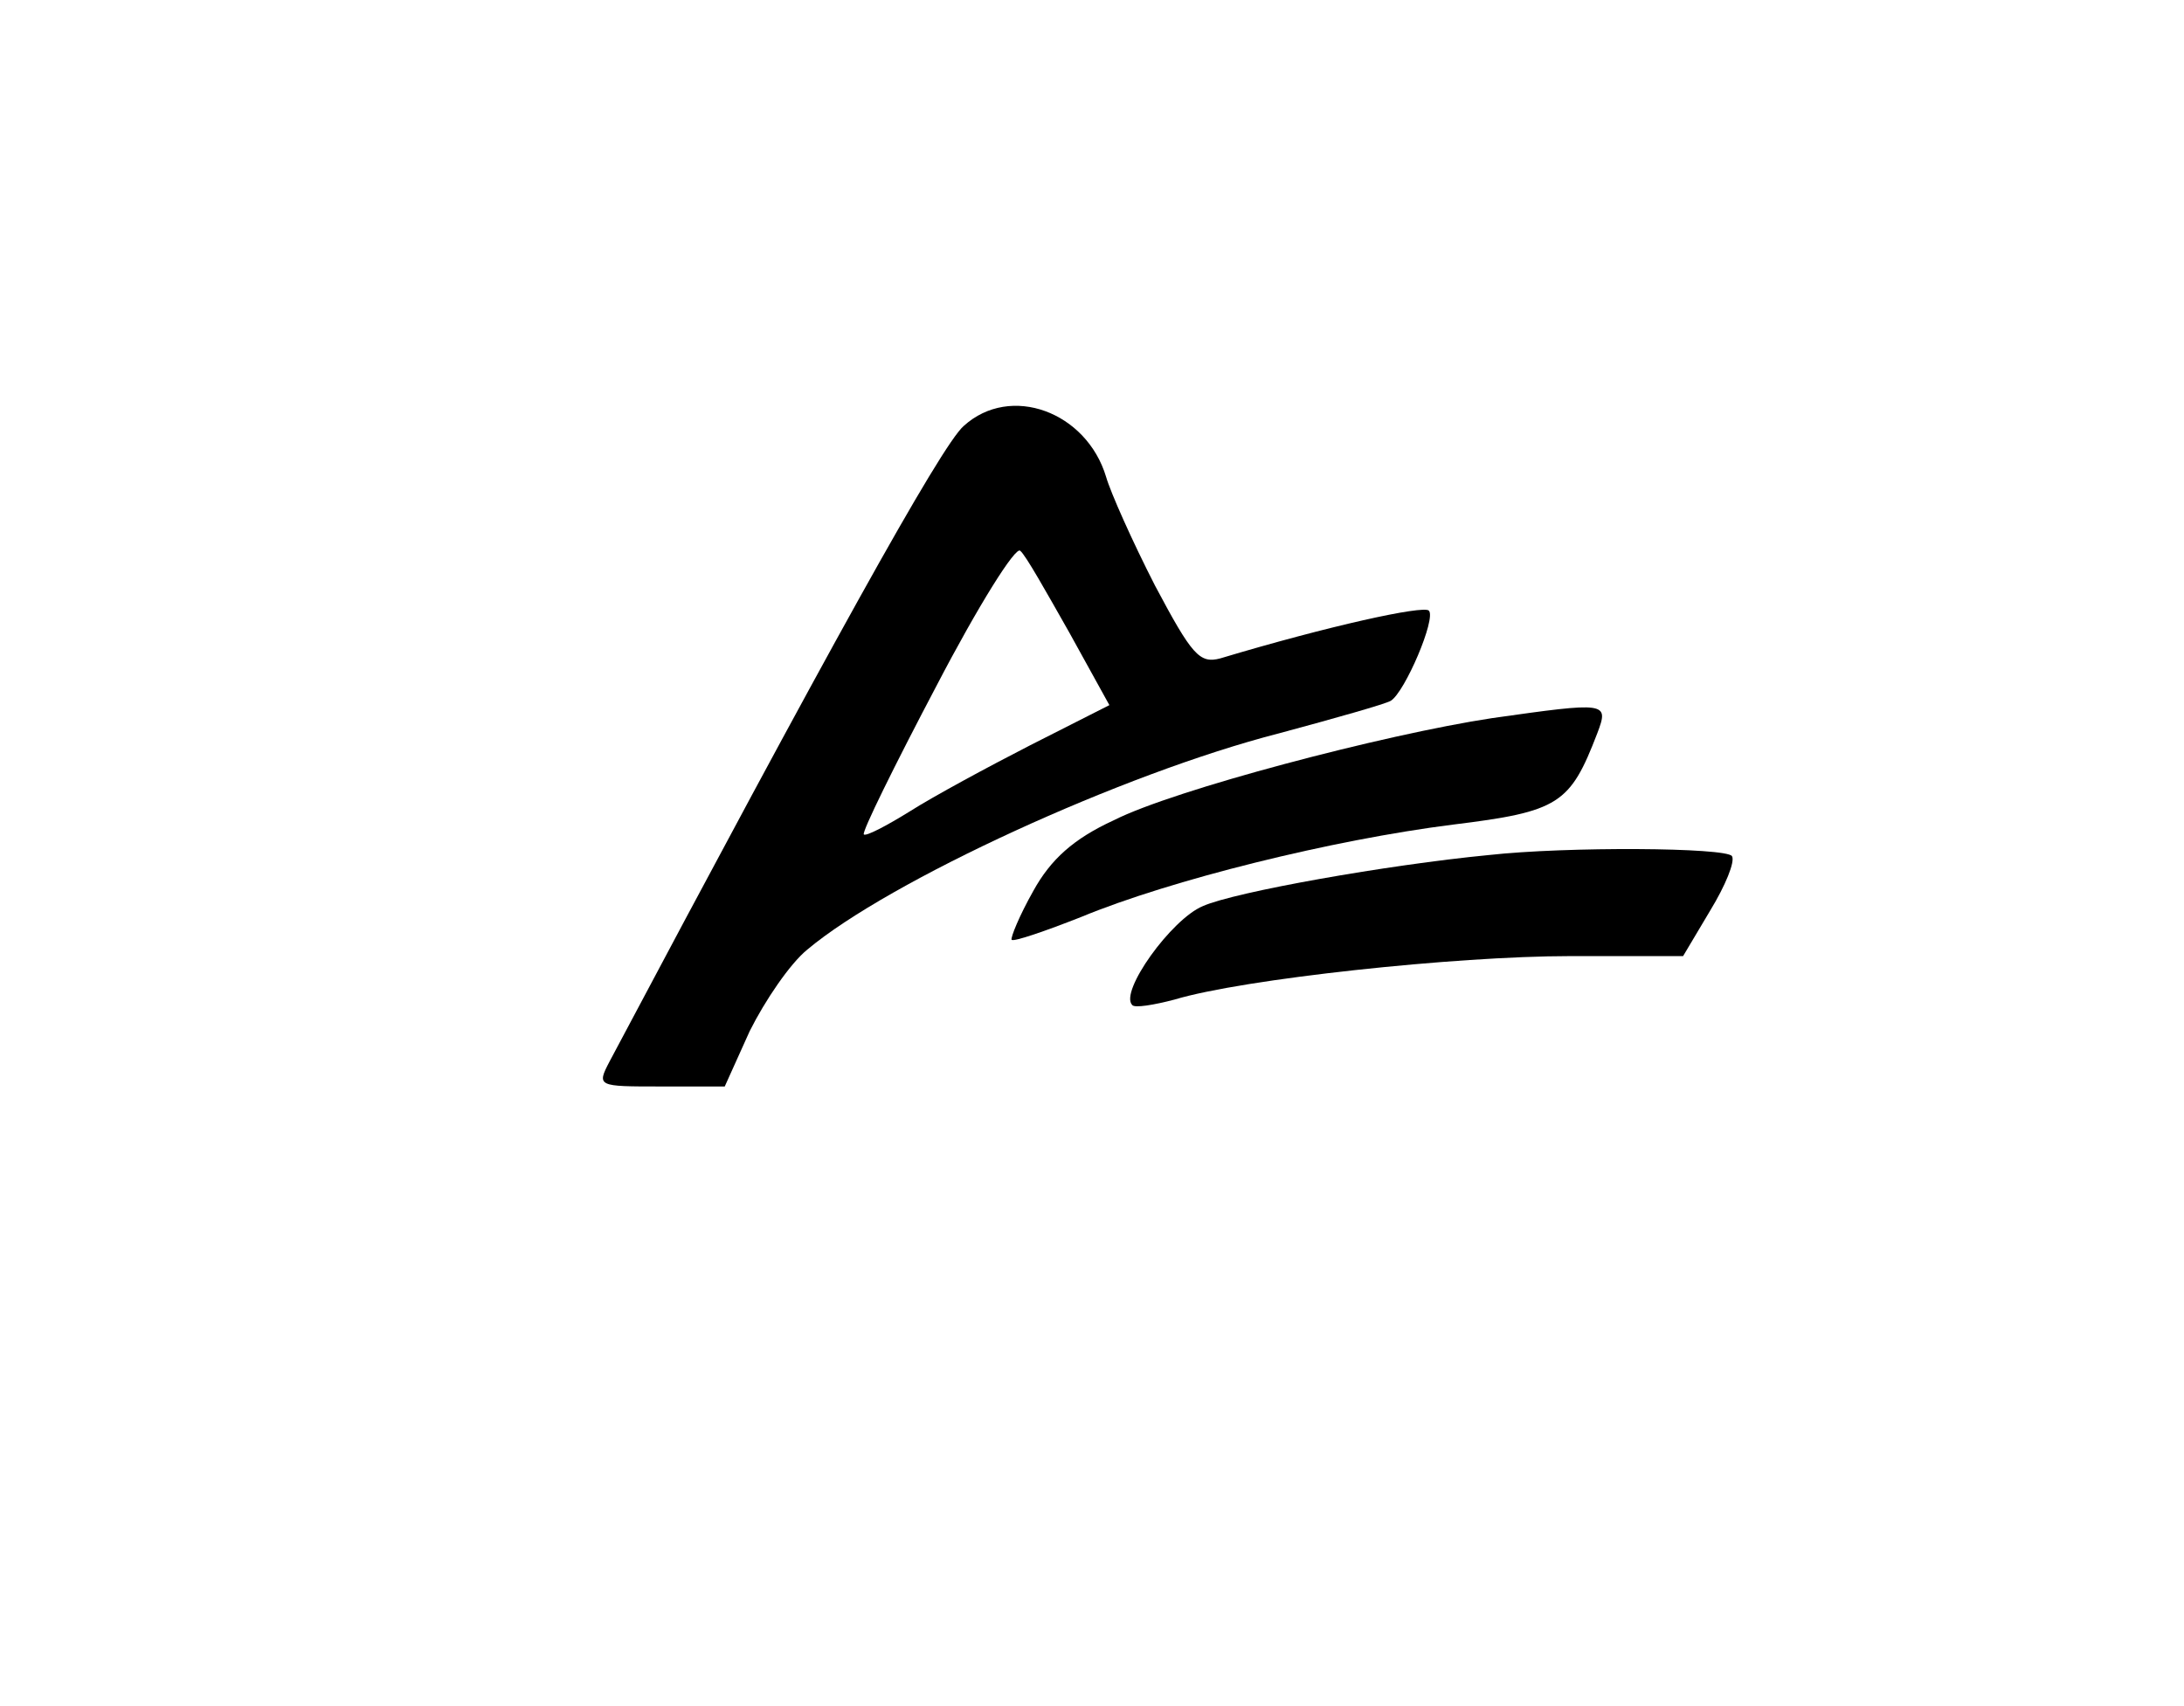 <?xml version="1.0" standalone="no"?>
<!DOCTYPE svg PUBLIC "-//W3C//DTD SVG 20010904//EN"
 "http://www.w3.org/TR/2001/REC-SVG-20010904/DTD/svg10.dtd">
<svg version="1.0" xmlns="http://www.w3.org/2000/svg"
 width="201pt" height="157pt" viewBox="0 0 201 157"
 preserveAspectRatio="xMidYMid meet">
<g transform="translate(0,157) scale(0.1,-0.1)"
fill="#000000" stroke="none">
<path d="M887 1178 c-21 -18 -129 -214 -326 -585 -12 -23 -11 -23 47 -23 l59
0 23 51 c14 28 37 62 53 75 75 63 290 162 434 199 52 14 98 27 103 30 13 8 42
76 35 83 -5 5 -92 -14 -192 -44 -19 -5 -26 3 -60 67 -21 41 -41 86 -45 100
-18 60 -88 86 -131 47z m97 -190 l37 -67 -73 -37 c-39 -20 -89 -47 -111 -61
-21 -13 -40 -23 -42 -21 -2 2 28 63 67 137 38 73 73 129 77 124 5 -4 24 -38
45 -75z"/>
<path d="M1373 909 c-99 -15 -293 -66 -348 -94 -37 -17 -58 -36 -74 -65 -13
-23 -21 -43 -20 -45 2 -2 31 8 64 21 82 34 231 71 342 85 98 12 108 19 133 84
11 29 9 29 -97 14z"/>
<path d="M1370 783 c-93 -9 -234 -34 -263 -47 -29 -12 -77 -79 -65 -91 2 -3
20 0 39 5 63 19 259 40 364 40 l104 0 25 42 c14 23 23 45 20 50 -5 8 -152 9
-224 1z"/>
</g>
</svg>
